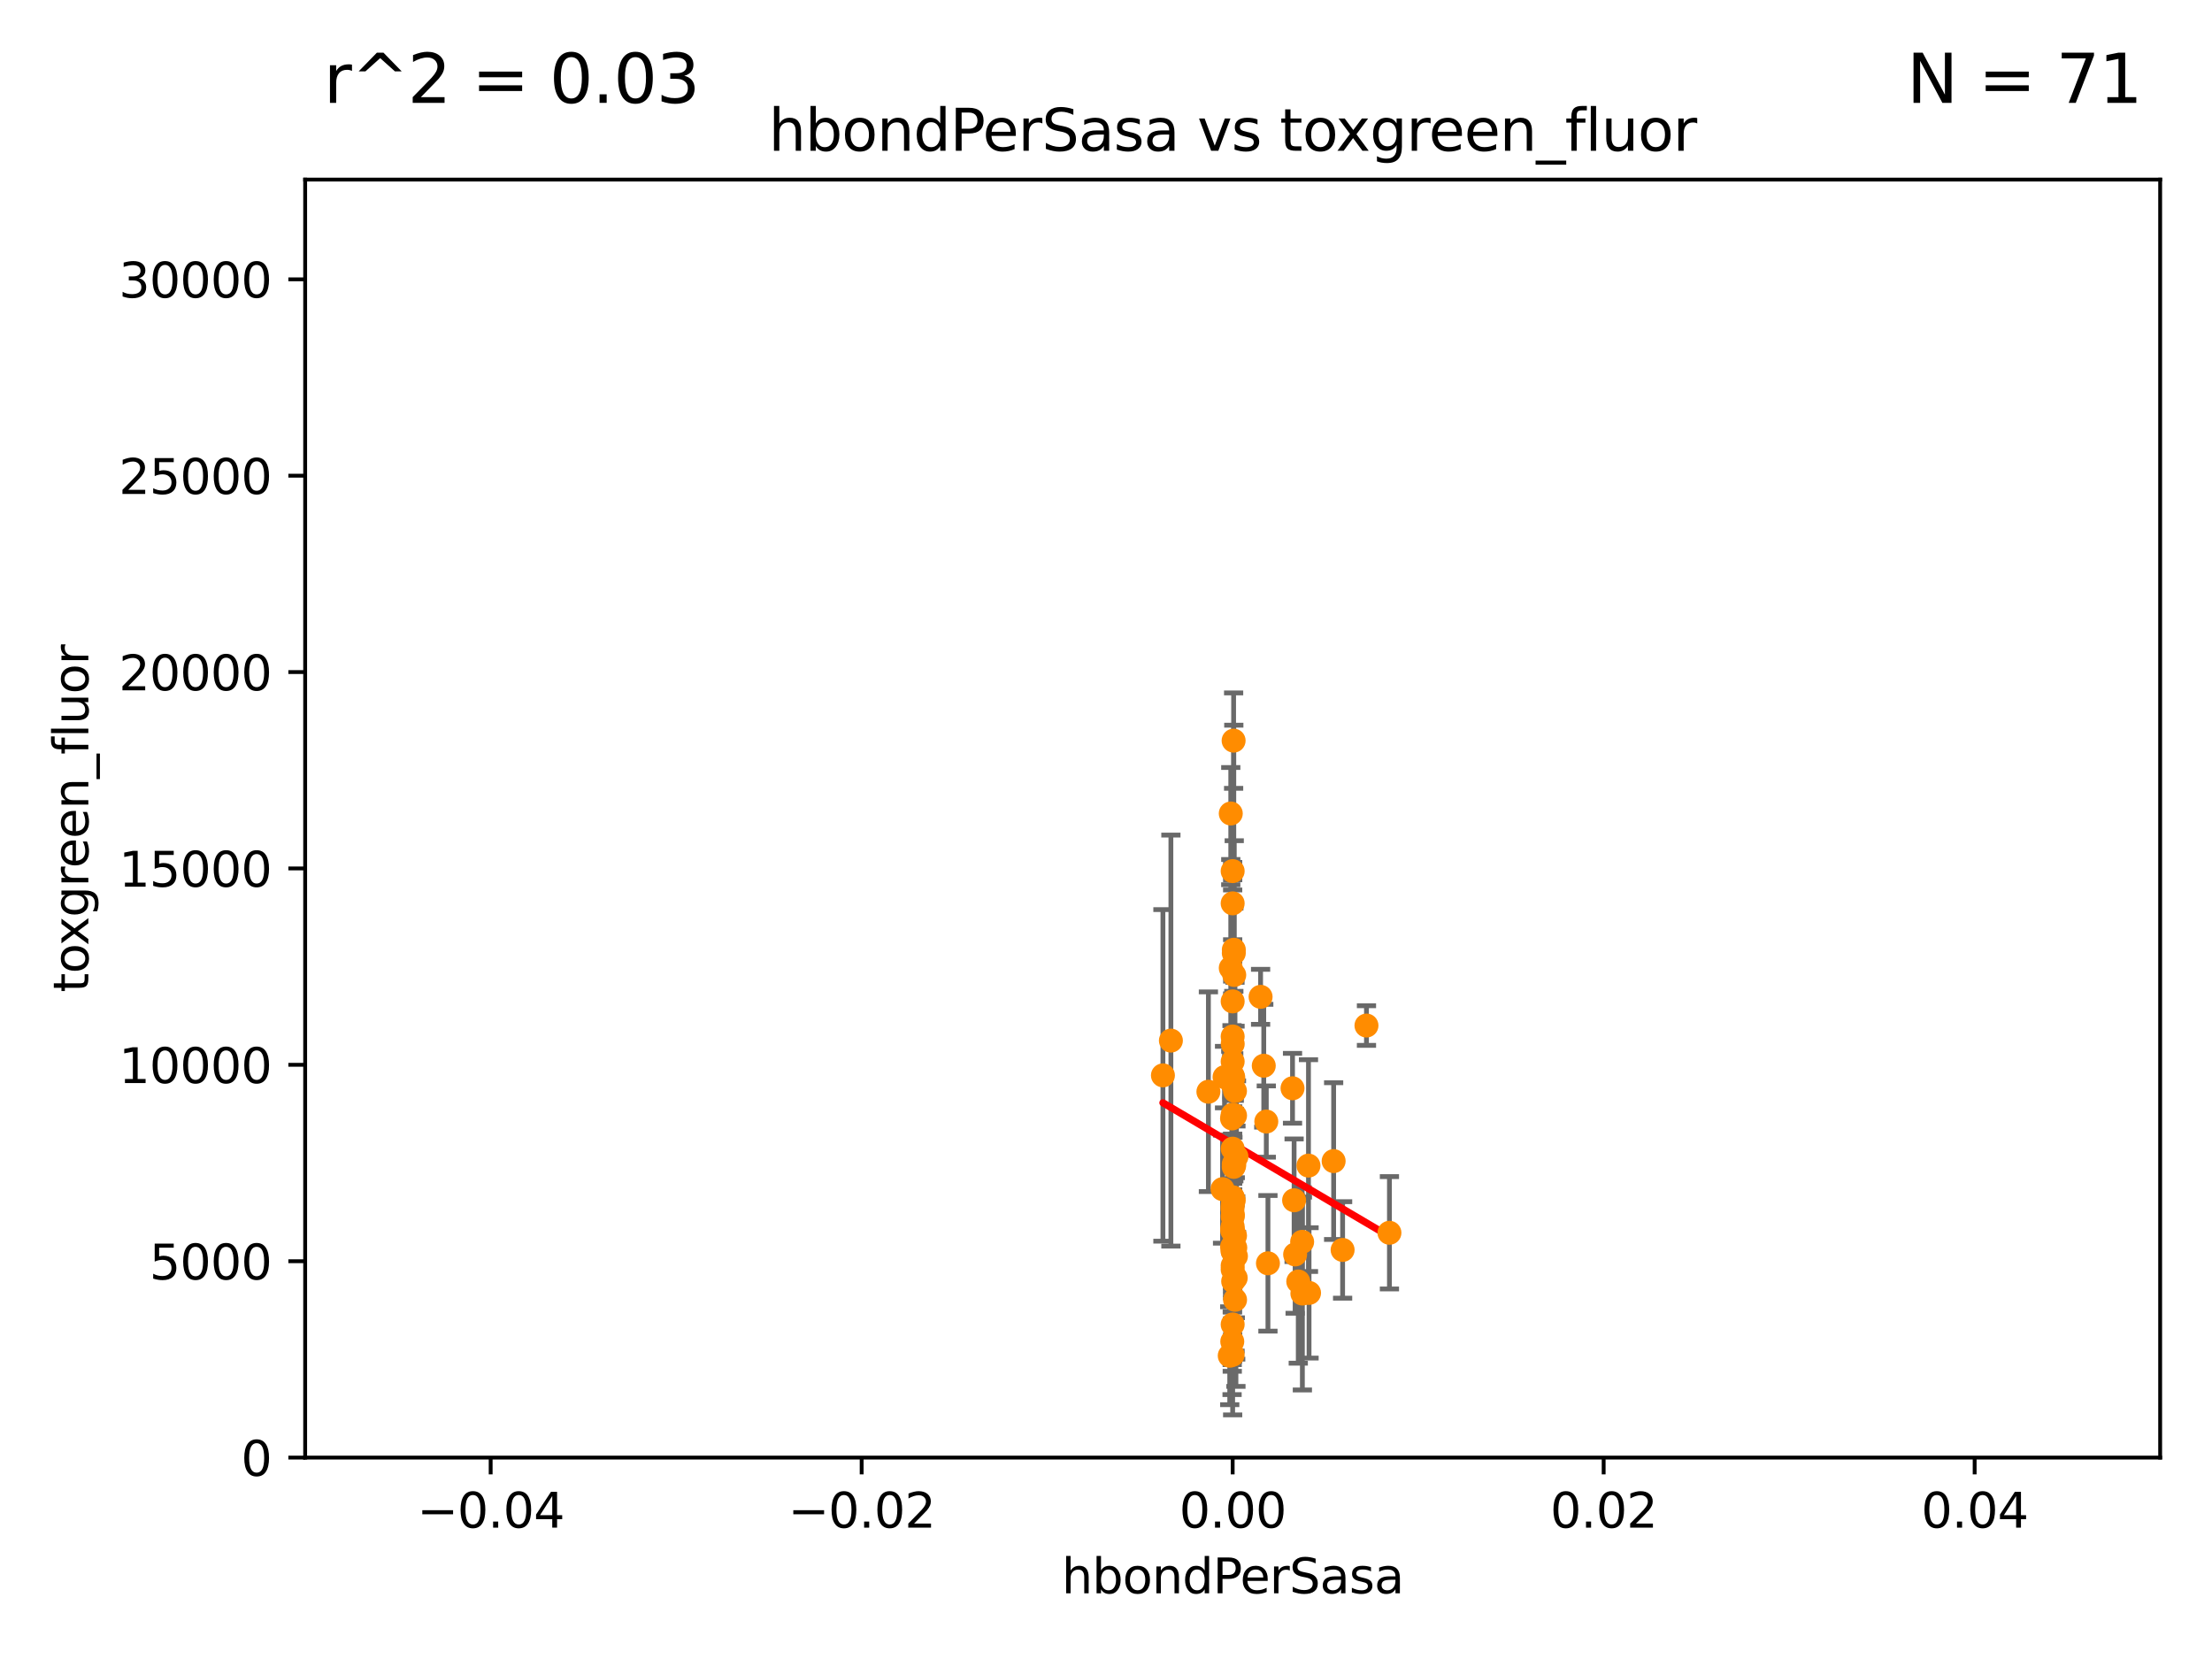 <?xml version="1.0" encoding="utf-8" standalone="no"?>
<!DOCTYPE svg PUBLIC "-//W3C//DTD SVG 1.1//EN"
  "http://www.w3.org/Graphics/SVG/1.1/DTD/svg11.dtd">
<svg xmlns:xlink="http://www.w3.org/1999/xlink" width="460.8pt" height="345.6pt" viewBox="0 0 460.8 345.6" xmlns="http://www.w3.org/2000/svg" version="1.1">
 <defs>
  <style type="text/css">*{stroke-linejoin: round; stroke-linecap: butt}</style>
 </defs>
 <g id="figure_1">
  <g id="patch_1">
   <path d="M 0 345.6 
L 460.8 345.6 
L 460.8 0 
L 0 0 
z
" style="fill: #ffffff"/>
  </g>
  <g id="axes_1">
   <g id="patch_2">
    <path d="M 63.571 303.64 
L 450 303.64 
L 450 37.411 
L 63.571 37.411 
z
" style="fill: #ffffff"/>
   </g>
   <g id="PathCollection_1">
    <defs>
     <path id="m95775dfd3a" d="M 0 1.118 
C 0.297 1.118 0.581 1 0.791 0.791 
C 1 0.581 1.118 0.297 1.118 0 
C 1.118 -0.297 1 -0.581 0.791 -0.791 
C 0.581 -1 0.297 -1.118 0 -1.118 
C -0.297 -1.118 -0.581 -1 -0.791 -0.791 
C -1 -0.581 -1.118 -0.297 -1.118 0 
C -1.118 0.297 -1 0.581 -0.791 0.791 
C -0.581 1 -0.297 1.118 0 1.118 
z
" style="stroke: #ff8c00"/>
    </defs>
    <g clip-path="url(#pacf787e145)">
     <use xlink:href="#m95775dfd3a" x="256.786" y="221.138" style="fill: #ff8c00; stroke: #ff8c00"/>
     <use xlink:href="#m95775dfd3a" x="256.786" y="188.186" style="fill: #ff8c00; stroke: #ff8c00"/>
     <use xlink:href="#m95775dfd3a" x="256.73" y="225.744" style="fill: #ff8c00; stroke: #ff8c00"/>
     <use xlink:href="#m95775dfd3a" x="256.786" y="249.453" style="fill: #ff8c00; stroke: #ff8c00"/>
     <use xlink:href="#m95775dfd3a" x="255.094" y="224.378" style="fill: #ff8c00; stroke: #ff8c00"/>
     <use xlink:href="#m95775dfd3a" x="256.985" y="154.285" style="fill: #ff8c00; stroke: #ff8c00"/>
     <use xlink:href="#m95775dfd3a" x="254.679" y="247.719" style="fill: #ff8c00; stroke: #ff8c00"/>
     <use xlink:href="#m95775dfd3a" x="256.786" y="282.224" style="fill: #ff8c00; stroke: #ff8c00"/>
     <use xlink:href="#m95775dfd3a" x="256.751" y="251.762" style="fill: #ff8c00; stroke: #ff8c00"/>
     <use xlink:href="#m95775dfd3a" x="251.733" y="227.428" style="fill: #ff8c00; stroke: #ff8c00"/>
     <use xlink:href="#m95775dfd3a" x="262.605" y="207.658" style="fill: #ff8c00; stroke: #ff8c00"/>
     <use xlink:href="#m95775dfd3a" x="257.268" y="227.279" style="fill: #ff8c00; stroke: #ff8c00"/>
     <use xlink:href="#m95775dfd3a" x="257.028" y="197.85" style="fill: #ff8c00; stroke: #ff8c00"/>
     <use xlink:href="#m95775dfd3a" x="257.285" y="270.774" style="fill: #ff8c00; stroke: #ff8c00"/>
     <use xlink:href="#m95775dfd3a" x="256.838" y="253.07" style="fill: #ff8c00; stroke: #ff8c00"/>
     <use xlink:href="#m95775dfd3a" x="256.786" y="255.496" style="fill: #ff8c00; stroke: #ff8c00"/>
     <use xlink:href="#m95775dfd3a" x="256.786" y="264.447" style="fill: #ff8c00; stroke: #ff8c00"/>
     <use xlink:href="#m95775dfd3a" x="257.274" y="257.429" style="fill: #ff8c00; stroke: #ff8c00"/>
     <use xlink:href="#m95775dfd3a" x="256.69" y="256.349" style="fill: #ff8c00; stroke: #ff8c00"/>
     <use xlink:href="#m95775dfd3a" x="242.259" y="224.02" style="fill: #ff8c00; stroke: #ff8c00"/>
     <use xlink:href="#m95775dfd3a" x="256.786" y="208.608" style="fill: #ff8c00; stroke: #ff8c00"/>
     <use xlink:href="#m95775dfd3a" x="257.01" y="242.503" style="fill: #ff8c00; stroke: #ff8c00"/>
     <use xlink:href="#m95775dfd3a" x="256.786" y="232.206" style="fill: #ff8c00; stroke: #ff8c00"/>
     <use xlink:href="#m95775dfd3a" x="257.579" y="240.932" style="fill: #ff8c00; stroke: #ff8c00"/>
     <use xlink:href="#m95775dfd3a" x="256.786" y="239.292" style="fill: #ff8c00; stroke: #ff8c00"/>
     <use xlink:href="#m95775dfd3a" x="269.799" y="261.324" style="fill: #ff8c00; stroke: #ff8c00"/>
     <use xlink:href="#m95775dfd3a" x="256.786" y="181.469" style="fill: #ff8c00; stroke: #ff8c00"/>
     <use xlink:href="#m95775dfd3a" x="256.391" y="201.654" style="fill: #ff8c00; stroke: #ff8c00"/>
     <use xlink:href="#m95775dfd3a" x="256.735" y="255.899" style="fill: #ff8c00; stroke: #ff8c00"/>
     <use xlink:href="#m95775dfd3a" x="263.265" y="222.009" style="fill: #ff8c00; stroke: #ff8c00"/>
     <use xlink:href="#m95775dfd3a" x="272.58" y="242.817" style="fill: #ff8c00; stroke: #ff8c00"/>
     <use xlink:href="#m95775dfd3a" x="270.453" y="266.957" style="fill: #ff8c00; stroke: #ff8c00"/>
     <use xlink:href="#m95775dfd3a" x="264.136" y="263.17" style="fill: #ff8c00; stroke: #ff8c00"/>
     <use xlink:href="#m95775dfd3a" x="256.392" y="169.467" style="fill: #ff8c00; stroke: #ff8c00"/>
     <use xlink:href="#m95775dfd3a" x="257" y="243.083" style="fill: #ff8c00; stroke: #ff8c00"/>
     <use xlink:href="#m95775dfd3a" x="269.586" y="250.039" style="fill: #ff8c00; stroke: #ff8c00"/>
     <use xlink:href="#m95775dfd3a" x="277.821" y="241.878" style="fill: #ff8c00; stroke: #ff8c00"/>
     <use xlink:href="#m95775dfd3a" x="257.023" y="198.54" style="fill: #ff8c00; stroke: #ff8c00"/>
     <use xlink:href="#m95775dfd3a" x="256.852" y="256.379" style="fill: #ff8c00; stroke: #ff8c00"/>
     <use xlink:href="#m95775dfd3a" x="271.26" y="258.699" style="fill: #ff8c00; stroke: #ff8c00"/>
     <use xlink:href="#m95775dfd3a" x="256.786" y="215.925" style="fill: #ff8c00; stroke: #ff8c00"/>
     <use xlink:href="#m95775dfd3a" x="256.786" y="260.633" style="fill: #ff8c00; stroke: #ff8c00"/>
     <use xlink:href="#m95775dfd3a" x="269.256" y="226.707" style="fill: #ff8c00; stroke: #ff8c00"/>
     <use xlink:href="#m95775dfd3a" x="284.66" y="213.64" style="fill: #ff8c00; stroke: #ff8c00"/>
     <use xlink:href="#m95775dfd3a" x="256.786" y="260.67" style="fill: #ff8c00; stroke: #ff8c00"/>
     <use xlink:href="#m95775dfd3a" x="256.178" y="282.418" style="fill: #ff8c00; stroke: #ff8c00"/>
     <use xlink:href="#m95775dfd3a" x="256.703" y="279.466" style="fill: #ff8c00; stroke: #ff8c00"/>
     <use xlink:href="#m95775dfd3a" x="256.786" y="224.068" style="fill: #ff8c00; stroke: #ff8c00"/>
     <use xlink:href="#m95775dfd3a" x="256.661" y="259.72" style="fill: #ff8c00; stroke: #ff8c00"/>
     <use xlink:href="#m95775dfd3a" x="256.797" y="217.475" style="fill: #ff8c00; stroke: #ff8c00"/>
     <use xlink:href="#m95775dfd3a" x="257.282" y="232.391" style="fill: #ff8c00; stroke: #ff8c00"/>
     <use xlink:href="#m95775dfd3a" x="289.444" y="256.811" style="fill: #ff8c00; stroke: #ff8c00"/>
     <use xlink:href="#m95775dfd3a" x="271.309" y="269.465" style="fill: #ff8c00; stroke: #ff8c00"/>
     <use xlink:href="#m95775dfd3a" x="257.12" y="242.674" style="fill: #ff8c00; stroke: #ff8c00"/>
     <use xlink:href="#m95775dfd3a" x="272.699" y="269.336" style="fill: #ff8c00; stroke: #ff8c00"/>
     <use xlink:href="#m95775dfd3a" x="256.786" y="251.088" style="fill: #ff8c00; stroke: #ff8c00"/>
     <use xlink:href="#m95775dfd3a" x="257.331" y="259.928" style="fill: #ff8c00; stroke: #ff8c00"/>
     <use xlink:href="#m95775dfd3a" x="256.894" y="266.92" style="fill: #ff8c00; stroke: #ff8c00"/>
     <use xlink:href="#m95775dfd3a" x="263.793" y="233.638" style="fill: #ff8c00; stroke: #ff8c00"/>
     <use xlink:href="#m95775dfd3a" x="256.651" y="232.994" style="fill: #ff8c00; stroke: #ff8c00"/>
     <use xlink:href="#m95775dfd3a" x="256.786" y="263.655" style="fill: #ff8c00; stroke: #ff8c00"/>
     <use xlink:href="#m95775dfd3a" x="257.421" y="266.214" style="fill: #ff8c00; stroke: #ff8c00"/>
     <use xlink:href="#m95775dfd3a" x="257.014" y="250.045" style="fill: #ff8c00; stroke: #ff8c00"/>
     <use xlink:href="#m95775dfd3a" x="279.691" y="260.382" style="fill: #ff8c00; stroke: #ff8c00"/>
     <use xlink:href="#m95775dfd3a" x="256.915" y="224.462" style="fill: #ff8c00; stroke: #ff8c00"/>
     <use xlink:href="#m95775dfd3a" x="256.786" y="253.475" style="fill: #ff8c00; stroke: #ff8c00"/>
     <use xlink:href="#m95775dfd3a" x="256.786" y="275.905" style="fill: #ff8c00; stroke: #ff8c00"/>
     <use xlink:href="#m95775dfd3a" x="243.919" y="216.774" style="fill: #ff8c00; stroke: #ff8c00"/>
     <use xlink:href="#m95775dfd3a" x="257.113" y="203.103" style="fill: #ff8c00; stroke: #ff8c00"/>
     <use xlink:href="#m95775dfd3a" x="257.468" y="261.688" style="fill: #ff8c00; stroke: #ff8c00"/>
     <use xlink:href="#m95775dfd3a" x="256.786" y="249.418" style="fill: #ff8c00; stroke: #ff8c00"/>
    </g>
   </g>
   <g id="matplotlib.axis_1">
    <g id="xtick_1">
     <g id="line2d_1">
      <defs>
       <path id="me2657eec97" d="M 0 0 
L 0 3.5 
" style="stroke: #000000; stroke-width: 0.8"/>
      </defs>
      <g>
       <use xlink:href="#me2657eec97" x="102.214" y="303.64" style="stroke: #000000; stroke-width: 0.8"/>
      </g>
     </g>
     <g id="text_1">
      <!-- −0.04 -->
      <g transform="translate(86.891 318.238)scale(0.1 -0.1)">
       <defs>
        <path id="DejaVuSans-2212" d="M 678 2272 
L 4684 2272 
L 4684 1741 
L 678 1741 
L 678 2272 
z
" transform="scale(0.016)"/>
        <path id="DejaVuSans-30" d="M 2034 4250 
Q 1547 4250 1301 3770 
Q 1056 3291 1056 2328 
Q 1056 1369 1301 889 
Q 1547 409 2034 409 
Q 2525 409 2770 889 
Q 3016 1369 3016 2328 
Q 3016 3291 2770 3770 
Q 2525 4250 2034 4250 
z
M 2034 4750 
Q 2819 4750 3233 4129 
Q 3647 3509 3647 2328 
Q 3647 1150 3233 529 
Q 2819 -91 2034 -91 
Q 1250 -91 836 529 
Q 422 1150 422 2328 
Q 422 3509 836 4129 
Q 1250 4750 2034 4750 
z
" transform="scale(0.016)"/>
        <path id="DejaVuSans-2e" d="M 684 794 
L 1344 794 
L 1344 0 
L 684 0 
L 684 794 
z
" transform="scale(0.016)"/>
        <path id="DejaVuSans-34" d="M 2419 4116 
L 825 1625 
L 2419 1625 
L 2419 4116 
z
M 2253 4666 
L 3047 4666 
L 3047 1625 
L 3713 1625 
L 3713 1100 
L 3047 1100 
L 3047 0 
L 2419 0 
L 2419 1100 
L 313 1100 
L 313 1709 
L 2253 4666 
z
" transform="scale(0.016)"/>
       </defs>
       <use xlink:href="#DejaVuSans-2212"/>
       <use xlink:href="#DejaVuSans-30" x="83.789"/>
       <use xlink:href="#DejaVuSans-2e" x="147.412"/>
       <use xlink:href="#DejaVuSans-30" x="179.199"/>
       <use xlink:href="#DejaVuSans-34" x="242.822"/>
      </g>
     </g>
    </g>
    <g id="xtick_2">
     <g id="line2d_2">
      <g>
       <use xlink:href="#me2657eec97" x="179.5" y="303.64" style="stroke: #000000; stroke-width: 0.8"/>
      </g>
     </g>
     <g id="text_2">
      <!-- −0.02 -->
      <g transform="translate(164.177 318.238)scale(0.1 -0.1)">
       <defs>
        <path id="DejaVuSans-32" d="M 1228 531 
L 3431 531 
L 3431 0 
L 469 0 
L 469 531 
Q 828 903 1448 1529 
Q 2069 2156 2228 2338 
Q 2531 2678 2651 2914 
Q 2772 3150 2772 3378 
Q 2772 3750 2511 3984 
Q 2250 4219 1831 4219 
Q 1534 4219 1204 4116 
Q 875 4013 500 3803 
L 500 4441 
Q 881 4594 1212 4672 
Q 1544 4750 1819 4750 
Q 2544 4750 2975 4387 
Q 3406 4025 3406 3419 
Q 3406 3131 3298 2873 
Q 3191 2616 2906 2266 
Q 2828 2175 2409 1742 
Q 1991 1309 1228 531 
z
" transform="scale(0.016)"/>
       </defs>
       <use xlink:href="#DejaVuSans-2212"/>
       <use xlink:href="#DejaVuSans-30" x="83.789"/>
       <use xlink:href="#DejaVuSans-2e" x="147.412"/>
       <use xlink:href="#DejaVuSans-30" x="179.199"/>
       <use xlink:href="#DejaVuSans-32" x="242.822"/>
      </g>
     </g>
    </g>
    <g id="xtick_3">
     <g id="line2d_3">
      <g>
       <use xlink:href="#me2657eec97" x="256.786" y="303.64" style="stroke: #000000; stroke-width: 0.8"/>
      </g>
     </g>
     <g id="text_3">
      <!-- 0.00 -->
      <g transform="translate(245.653 318.238)scale(0.1 -0.1)">
       <use xlink:href="#DejaVuSans-30"/>
       <use xlink:href="#DejaVuSans-2e" x="63.623"/>
       <use xlink:href="#DejaVuSans-30" x="95.41"/>
       <use xlink:href="#DejaVuSans-30" x="159.033"/>
      </g>
     </g>
    </g>
    <g id="xtick_4">
     <g id="line2d_4">
      <g>
       <use xlink:href="#me2657eec97" x="334.071" y="303.64" style="stroke: #000000; stroke-width: 0.8"/>
      </g>
     </g>
     <g id="text_4">
      <!-- 0.02 -->
      <g transform="translate(322.939 318.238)scale(0.1 -0.1)">
       <use xlink:href="#DejaVuSans-30"/>
       <use xlink:href="#DejaVuSans-2e" x="63.623"/>
       <use xlink:href="#DejaVuSans-30" x="95.41"/>
       <use xlink:href="#DejaVuSans-32" x="159.033"/>
      </g>
     </g>
    </g>
    <g id="xtick_5">
     <g id="line2d_5">
      <g>
       <use xlink:href="#me2657eec97" x="411.357" y="303.64" style="stroke: #000000; stroke-width: 0.8"/>
      </g>
     </g>
     <g id="text_5">
      <!-- 0.04 -->
      <g transform="translate(400.224 318.238)scale(0.1 -0.1)">
       <use xlink:href="#DejaVuSans-30"/>
       <use xlink:href="#DejaVuSans-2e" x="63.623"/>
       <use xlink:href="#DejaVuSans-30" x="95.41"/>
       <use xlink:href="#DejaVuSans-34" x="159.033"/>
      </g>
     </g>
    </g>
    <g id="text_6">
     <!-- hbondPerSasa -->
     <g transform="translate(221.168 331.917)scale(0.1 -0.1)">
      <defs>
       <path id="DejaVuSans-68" d="M 3513 2113 
L 3513 0 
L 2938 0 
L 2938 2094 
Q 2938 2591 2744 2837 
Q 2550 3084 2163 3084 
Q 1697 3084 1428 2787 
Q 1159 2491 1159 1978 
L 1159 0 
L 581 0 
L 581 4863 
L 1159 4863 
L 1159 2956 
Q 1366 3272 1645 3428 
Q 1925 3584 2291 3584 
Q 2894 3584 3203 3211 
Q 3513 2838 3513 2113 
z
" transform="scale(0.016)"/>
       <path id="DejaVuSans-62" d="M 3116 1747 
Q 3116 2381 2855 2742 
Q 2594 3103 2138 3103 
Q 1681 3103 1420 2742 
Q 1159 2381 1159 1747 
Q 1159 1113 1420 752 
Q 1681 391 2138 391 
Q 2594 391 2855 752 
Q 3116 1113 3116 1747 
z
M 1159 2969 
Q 1341 3281 1617 3432 
Q 1894 3584 2278 3584 
Q 2916 3584 3314 3078 
Q 3713 2572 3713 1747 
Q 3713 922 3314 415 
Q 2916 -91 2278 -91 
Q 1894 -91 1617 61 
Q 1341 213 1159 525 
L 1159 0 
L 581 0 
L 581 4863 
L 1159 4863 
L 1159 2969 
z
" transform="scale(0.016)"/>
       <path id="DejaVuSans-6f" d="M 1959 3097 
Q 1497 3097 1228 2736 
Q 959 2375 959 1747 
Q 959 1119 1226 758 
Q 1494 397 1959 397 
Q 2419 397 2687 759 
Q 2956 1122 2956 1747 
Q 2956 2369 2687 2733 
Q 2419 3097 1959 3097 
z
M 1959 3584 
Q 2709 3584 3137 3096 
Q 3566 2609 3566 1747 
Q 3566 888 3137 398 
Q 2709 -91 1959 -91 
Q 1206 -91 779 398 
Q 353 888 353 1747 
Q 353 2609 779 3096 
Q 1206 3584 1959 3584 
z
" transform="scale(0.016)"/>
       <path id="DejaVuSans-6e" d="M 3513 2113 
L 3513 0 
L 2938 0 
L 2938 2094 
Q 2938 2591 2744 2837 
Q 2550 3084 2163 3084 
Q 1697 3084 1428 2787 
Q 1159 2491 1159 1978 
L 1159 0 
L 581 0 
L 581 3500 
L 1159 3500 
L 1159 2956 
Q 1366 3272 1645 3428 
Q 1925 3584 2291 3584 
Q 2894 3584 3203 3211 
Q 3513 2838 3513 2113 
z
" transform="scale(0.016)"/>
       <path id="DejaVuSans-64" d="M 2906 2969 
L 2906 4863 
L 3481 4863 
L 3481 0 
L 2906 0 
L 2906 525 
Q 2725 213 2448 61 
Q 2172 -91 1784 -91 
Q 1150 -91 751 415 
Q 353 922 353 1747 
Q 353 2572 751 3078 
Q 1150 3584 1784 3584 
Q 2172 3584 2448 3432 
Q 2725 3281 2906 2969 
z
M 947 1747 
Q 947 1113 1208 752 
Q 1469 391 1925 391 
Q 2381 391 2643 752 
Q 2906 1113 2906 1747 
Q 2906 2381 2643 2742 
Q 2381 3103 1925 3103 
Q 1469 3103 1208 2742 
Q 947 2381 947 1747 
z
" transform="scale(0.016)"/>
       <path id="DejaVuSans-50" d="M 1259 4147 
L 1259 2394 
L 2053 2394 
Q 2494 2394 2734 2622 
Q 2975 2850 2975 3272 
Q 2975 3691 2734 3919 
Q 2494 4147 2053 4147 
L 1259 4147 
z
M 628 4666 
L 2053 4666 
Q 2838 4666 3239 4311 
Q 3641 3956 3641 3272 
Q 3641 2581 3239 2228 
Q 2838 1875 2053 1875 
L 1259 1875 
L 1259 0 
L 628 0 
L 628 4666 
z
" transform="scale(0.016)"/>
       <path id="DejaVuSans-65" d="M 3597 1894 
L 3597 1613 
L 953 1613 
Q 991 1019 1311 708 
Q 1631 397 2203 397 
Q 2534 397 2845 478 
Q 3156 559 3463 722 
L 3463 178 
Q 3153 47 2828 -22 
Q 2503 -91 2169 -91 
Q 1331 -91 842 396 
Q 353 884 353 1716 
Q 353 2575 817 3079 
Q 1281 3584 2069 3584 
Q 2775 3584 3186 3129 
Q 3597 2675 3597 1894 
z
M 3022 2063 
Q 3016 2534 2758 2815 
Q 2500 3097 2075 3097 
Q 1594 3097 1305 2825 
Q 1016 2553 972 2059 
L 3022 2063 
z
" transform="scale(0.016)"/>
       <path id="DejaVuSans-72" d="M 2631 2963 
Q 2534 3019 2420 3045 
Q 2306 3072 2169 3072 
Q 1681 3072 1420 2755 
Q 1159 2438 1159 1844 
L 1159 0 
L 581 0 
L 581 3500 
L 1159 3500 
L 1159 2956 
Q 1341 3275 1631 3429 
Q 1922 3584 2338 3584 
Q 2397 3584 2469 3576 
Q 2541 3569 2628 3553 
L 2631 2963 
z
" transform="scale(0.016)"/>
       <path id="DejaVuSans-53" d="M 3425 4513 
L 3425 3897 
Q 3066 4069 2747 4153 
Q 2428 4238 2131 4238 
Q 1616 4238 1336 4038 
Q 1056 3838 1056 3469 
Q 1056 3159 1242 3001 
Q 1428 2844 1947 2747 
L 2328 2669 
Q 3034 2534 3370 2195 
Q 3706 1856 3706 1288 
Q 3706 609 3251 259 
Q 2797 -91 1919 -91 
Q 1588 -91 1214 -16 
Q 841 59 441 206 
L 441 856 
Q 825 641 1194 531 
Q 1563 422 1919 422 
Q 2459 422 2753 634 
Q 3047 847 3047 1241 
Q 3047 1584 2836 1778 
Q 2625 1972 2144 2069 
L 1759 2144 
Q 1053 2284 737 2584 
Q 422 2884 422 3419 
Q 422 4038 858 4394 
Q 1294 4750 2059 4750 
Q 2388 4750 2728 4690 
Q 3069 4631 3425 4513 
z
" transform="scale(0.016)"/>
       <path id="DejaVuSans-61" d="M 2194 1759 
Q 1497 1759 1228 1600 
Q 959 1441 959 1056 
Q 959 750 1161 570 
Q 1363 391 1709 391 
Q 2188 391 2477 730 
Q 2766 1069 2766 1631 
L 2766 1759 
L 2194 1759 
z
M 3341 1997 
L 3341 0 
L 2766 0 
L 2766 531 
Q 2569 213 2275 61 
Q 1981 -91 1556 -91 
Q 1019 -91 701 211 
Q 384 513 384 1019 
Q 384 1609 779 1909 
Q 1175 2209 1959 2209 
L 2766 2209 
L 2766 2266 
Q 2766 2663 2505 2880 
Q 2244 3097 1772 3097 
Q 1472 3097 1187 3025 
Q 903 2953 641 2809 
L 641 3341 
Q 956 3463 1253 3523 
Q 1550 3584 1831 3584 
Q 2591 3584 2966 3190 
Q 3341 2797 3341 1997 
z
" transform="scale(0.016)"/>
       <path id="DejaVuSans-73" d="M 2834 3397 
L 2834 2853 
Q 2591 2978 2328 3040 
Q 2066 3103 1784 3103 
Q 1356 3103 1142 2972 
Q 928 2841 928 2578 
Q 928 2378 1081 2264 
Q 1234 2150 1697 2047 
L 1894 2003 
Q 2506 1872 2764 1633 
Q 3022 1394 3022 966 
Q 3022 478 2636 193 
Q 2250 -91 1575 -91 
Q 1294 -91 989 -36 
Q 684 19 347 128 
L 347 722 
Q 666 556 975 473 
Q 1284 391 1588 391 
Q 1994 391 2212 530 
Q 2431 669 2431 922 
Q 2431 1156 2273 1281 
Q 2116 1406 1581 1522 
L 1381 1569 
Q 847 1681 609 1914 
Q 372 2147 372 2553 
Q 372 3047 722 3315 
Q 1072 3584 1716 3584 
Q 2034 3584 2315 3537 
Q 2597 3491 2834 3397 
z
" transform="scale(0.016)"/>
      </defs>
      <use xlink:href="#DejaVuSans-68"/>
      <use xlink:href="#DejaVuSans-62" x="63.379"/>
      <use xlink:href="#DejaVuSans-6f" x="126.855"/>
      <use xlink:href="#DejaVuSans-6e" x="188.037"/>
      <use xlink:href="#DejaVuSans-64" x="251.416"/>
      <use xlink:href="#DejaVuSans-50" x="314.893"/>
      <use xlink:href="#DejaVuSans-65" x="371.57"/>
      <use xlink:href="#DejaVuSans-72" x="433.094"/>
      <use xlink:href="#DejaVuSans-53" x="474.207"/>
      <use xlink:href="#DejaVuSans-61" x="537.684"/>
      <use xlink:href="#DejaVuSans-73" x="598.963"/>
      <use xlink:href="#DejaVuSans-61" x="651.062"/>
     </g>
    </g>
   </g>
   <g id="matplotlib.axis_2">
    <g id="ytick_1">
     <g id="line2d_6">
      <defs>
       <path id="m069e50b2de" d="M 0 0 
L -3.5 0 
" style="stroke: #000000; stroke-width: 0.8"/>
      </defs>
      <g>
       <use xlink:href="#m069e50b2de" x="63.571" y="303.64" style="stroke: #000000; stroke-width: 0.8"/>
      </g>
     </g>
     <g id="text_7">
      <!-- 0 -->
      <g transform="translate(50.209 307.439)scale(0.1 -0.1)">
       <use xlink:href="#DejaVuSans-30"/>
      </g>
     </g>
    </g>
    <g id="ytick_2">
     <g id="line2d_7">
      <g>
       <use xlink:href="#m069e50b2de" x="63.571" y="262.731" style="stroke: #000000; stroke-width: 0.8"/>
      </g>
     </g>
     <g id="text_8">
      <!-- 5000 -->
      <g transform="translate(31.121 266.53)scale(0.1 -0.1)">
       <defs>
        <path id="DejaVuSans-35" d="M 691 4666 
L 3169 4666 
L 3169 4134 
L 1269 4134 
L 1269 2991 
Q 1406 3038 1543 3061 
Q 1681 3084 1819 3084 
Q 2600 3084 3056 2656 
Q 3513 2228 3513 1497 
Q 3513 744 3044 326 
Q 2575 -91 1722 -91 
Q 1428 -91 1123 -41 
Q 819 9 494 109 
L 494 744 
Q 775 591 1075 516 
Q 1375 441 1709 441 
Q 2250 441 2565 725 
Q 2881 1009 2881 1497 
Q 2881 1984 2565 2268 
Q 2250 2553 1709 2553 
Q 1456 2553 1204 2497 
Q 953 2441 691 2322 
L 691 4666 
z
" transform="scale(0.016)"/>
       </defs>
       <use xlink:href="#DejaVuSans-35"/>
       <use xlink:href="#DejaVuSans-30" x="63.623"/>
       <use xlink:href="#DejaVuSans-30" x="127.246"/>
       <use xlink:href="#DejaVuSans-30" x="190.869"/>
      </g>
     </g>
    </g>
    <g id="ytick_3">
     <g id="line2d_8">
      <g>
       <use xlink:href="#m069e50b2de" x="63.571" y="221.822" style="stroke: #000000; stroke-width: 0.8"/>
      </g>
     </g>
     <g id="text_9">
      <!-- 10000 -->
      <g transform="translate(24.759 225.621)scale(0.1 -0.1)">
       <defs>
        <path id="DejaVuSans-31" d="M 794 531 
L 1825 531 
L 1825 4091 
L 703 3866 
L 703 4441 
L 1819 4666 
L 2450 4666 
L 2450 531 
L 3481 531 
L 3481 0 
L 794 0 
L 794 531 
z
" transform="scale(0.016)"/>
       </defs>
       <use xlink:href="#DejaVuSans-31"/>
       <use xlink:href="#DejaVuSans-30" x="63.623"/>
       <use xlink:href="#DejaVuSans-30" x="127.246"/>
       <use xlink:href="#DejaVuSans-30" x="190.869"/>
       <use xlink:href="#DejaVuSans-30" x="254.492"/>
      </g>
     </g>
    </g>
    <g id="ytick_4">
     <g id="line2d_9">
      <g>
       <use xlink:href="#m069e50b2de" x="63.571" y="180.913" style="stroke: #000000; stroke-width: 0.8"/>
      </g>
     </g>
     <g id="text_10">
      <!-- 15000 -->
      <g transform="translate(24.759 184.712)scale(0.1 -0.1)">
       <use xlink:href="#DejaVuSans-31"/>
       <use xlink:href="#DejaVuSans-35" x="63.623"/>
       <use xlink:href="#DejaVuSans-30" x="127.246"/>
       <use xlink:href="#DejaVuSans-30" x="190.869"/>
       <use xlink:href="#DejaVuSans-30" x="254.492"/>
      </g>
     </g>
    </g>
    <g id="ytick_5">
     <g id="line2d_10">
      <g>
       <use xlink:href="#m069e50b2de" x="63.571" y="140.004" style="stroke: #000000; stroke-width: 0.8"/>
      </g>
     </g>
     <g id="text_11">
      <!-- 20000 -->
      <g transform="translate(24.759 143.803)scale(0.1 -0.1)">
       <use xlink:href="#DejaVuSans-32"/>
       <use xlink:href="#DejaVuSans-30" x="63.623"/>
       <use xlink:href="#DejaVuSans-30" x="127.246"/>
       <use xlink:href="#DejaVuSans-30" x="190.869"/>
       <use xlink:href="#DejaVuSans-30" x="254.492"/>
      </g>
     </g>
    </g>
    <g id="ytick_6">
     <g id="line2d_11">
      <g>
       <use xlink:href="#m069e50b2de" x="63.571" y="99.095" style="stroke: #000000; stroke-width: 0.8"/>
      </g>
     </g>
     <g id="text_12">
      <!-- 25000 -->
      <g transform="translate(24.759 102.894)scale(0.1 -0.1)">
       <use xlink:href="#DejaVuSans-32"/>
       <use xlink:href="#DejaVuSans-35" x="63.623"/>
       <use xlink:href="#DejaVuSans-30" x="127.246"/>
       <use xlink:href="#DejaVuSans-30" x="190.869"/>
       <use xlink:href="#DejaVuSans-30" x="254.492"/>
      </g>
     </g>
    </g>
    <g id="ytick_7">
     <g id="line2d_12">
      <g>
       <use xlink:href="#m069e50b2de" x="63.571" y="58.186" style="stroke: #000000; stroke-width: 0.8"/>
      </g>
     </g>
     <g id="text_13">
      <!-- 30000 -->
      <g transform="translate(24.759 61.985)scale(0.1 -0.1)">
       <defs>
        <path id="DejaVuSans-33" d="M 2597 2516 
Q 3050 2419 3304 2112 
Q 3559 1806 3559 1356 
Q 3559 666 3084 287 
Q 2609 -91 1734 -91 
Q 1441 -91 1130 -33 
Q 819 25 488 141 
L 488 750 
Q 750 597 1062 519 
Q 1375 441 1716 441 
Q 2309 441 2620 675 
Q 2931 909 2931 1356 
Q 2931 1769 2642 2001 
Q 2353 2234 1838 2234 
L 1294 2234 
L 1294 2753 
L 1863 2753 
Q 2328 2753 2575 2939 
Q 2822 3125 2822 3475 
Q 2822 3834 2567 4026 
Q 2313 4219 1838 4219 
Q 1578 4219 1281 4162 
Q 984 4106 628 3988 
L 628 4550 
Q 988 4650 1302 4700 
Q 1616 4750 1894 4750 
Q 2613 4750 3031 4423 
Q 3450 4097 3450 3541 
Q 3450 3153 3228 2886 
Q 3006 2619 2597 2516 
z
" transform="scale(0.016)"/>
       </defs>
       <use xlink:href="#DejaVuSans-33"/>
       <use xlink:href="#DejaVuSans-30" x="63.623"/>
       <use xlink:href="#DejaVuSans-30" x="127.246"/>
       <use xlink:href="#DejaVuSans-30" x="190.869"/>
       <use xlink:href="#DejaVuSans-30" x="254.492"/>
      </g>
     </g>
    </g>
    <g id="text_14">
     <!-- toxgreen_fluor -->
     <g transform="translate(18.401 206.72)rotate(-90)scale(0.1 -0.1)">
      <defs>
       <path id="DejaVuSans-74" d="M 1172 4494 
L 1172 3500 
L 2356 3500 
L 2356 3053 
L 1172 3053 
L 1172 1153 
Q 1172 725 1289 603 
Q 1406 481 1766 481 
L 2356 481 
L 2356 0 
L 1766 0 
Q 1100 0 847 248 
Q 594 497 594 1153 
L 594 3053 
L 172 3053 
L 172 3500 
L 594 3500 
L 594 4494 
L 1172 4494 
z
" transform="scale(0.016)"/>
       <path id="DejaVuSans-78" d="M 3513 3500 
L 2247 1797 
L 3578 0 
L 2900 0 
L 1881 1375 
L 863 0 
L 184 0 
L 1544 1831 
L 300 3500 
L 978 3500 
L 1906 2253 
L 2834 3500 
L 3513 3500 
z
" transform="scale(0.016)"/>
       <path id="DejaVuSans-67" d="M 2906 1791 
Q 2906 2416 2648 2759 
Q 2391 3103 1925 3103 
Q 1463 3103 1205 2759 
Q 947 2416 947 1791 
Q 947 1169 1205 825 
Q 1463 481 1925 481 
Q 2391 481 2648 825 
Q 2906 1169 2906 1791 
z
M 3481 434 
Q 3481 -459 3084 -895 
Q 2688 -1331 1869 -1331 
Q 1566 -1331 1297 -1286 
Q 1028 -1241 775 -1147 
L 775 -588 
Q 1028 -725 1275 -790 
Q 1522 -856 1778 -856 
Q 2344 -856 2625 -561 
Q 2906 -266 2906 331 
L 2906 616 
Q 2728 306 2450 153 
Q 2172 0 1784 0 
Q 1141 0 747 490 
Q 353 981 353 1791 
Q 353 2603 747 3093 
Q 1141 3584 1784 3584 
Q 2172 3584 2450 3431 
Q 2728 3278 2906 2969 
L 2906 3500 
L 3481 3500 
L 3481 434 
z
" transform="scale(0.016)"/>
       <path id="DejaVuSans-5f" d="M 3263 -1063 
L 3263 -1509 
L -63 -1509 
L -63 -1063 
L 3263 -1063 
z
" transform="scale(0.016)"/>
       <path id="DejaVuSans-66" d="M 2375 4863 
L 2375 4384 
L 1825 4384 
Q 1516 4384 1395 4259 
Q 1275 4134 1275 3809 
L 1275 3500 
L 2222 3500 
L 2222 3053 
L 1275 3053 
L 1275 0 
L 697 0 
L 697 3053 
L 147 3053 
L 147 3500 
L 697 3500 
L 697 3744 
Q 697 4328 969 4595 
Q 1241 4863 1831 4863 
L 2375 4863 
z
" transform="scale(0.016)"/>
       <path id="DejaVuSans-6c" d="M 603 4863 
L 1178 4863 
L 1178 0 
L 603 0 
L 603 4863 
z
" transform="scale(0.016)"/>
       <path id="DejaVuSans-75" d="M 544 1381 
L 544 3500 
L 1119 3500 
L 1119 1403 
Q 1119 906 1312 657 
Q 1506 409 1894 409 
Q 2359 409 2629 706 
Q 2900 1003 2900 1516 
L 2900 3500 
L 3475 3500 
L 3475 0 
L 2900 0 
L 2900 538 
Q 2691 219 2414 64 
Q 2138 -91 1772 -91 
Q 1169 -91 856 284 
Q 544 659 544 1381 
z
M 1991 3584 
L 1991 3584 
z
" transform="scale(0.016)"/>
      </defs>
      <use xlink:href="#DejaVuSans-74"/>
      <use xlink:href="#DejaVuSans-6f" x="39.209"/>
      <use xlink:href="#DejaVuSans-78" x="97.266"/>
      <use xlink:href="#DejaVuSans-67" x="156.445"/>
      <use xlink:href="#DejaVuSans-72" x="219.922"/>
      <use xlink:href="#DejaVuSans-65" x="258.785"/>
      <use xlink:href="#DejaVuSans-65" x="320.309"/>
      <use xlink:href="#DejaVuSans-6e" x="381.832"/>
      <use xlink:href="#DejaVuSans-5f" x="445.211"/>
      <use xlink:href="#DejaVuSans-66" x="495.211"/>
      <use xlink:href="#DejaVuSans-6c" x="530.416"/>
      <use xlink:href="#DejaVuSans-75" x="558.199"/>
      <use xlink:href="#DejaVuSans-6f" x="621.578"/>
      <use xlink:href="#DejaVuSans-72" x="682.76"/>
     </g>
    </g>
   </g>
   <g id="LineCollection_1">
    <path d="M 256.786 246.523 
L 256.786 195.753 
" clip-path="url(#pacf787e145)" style="fill: none; stroke: #696969"/>
    <path d="M 256.786 207.04 
L 256.786 169.332 
" clip-path="url(#pacf787e145)" style="fill: none; stroke: #696969"/>
    <path d="M 256.73 243.505 
L 256.73 207.984 
" clip-path="url(#pacf787e145)" style="fill: none; stroke: #696969"/>
    <path d="M 256.786 258.55 
L 256.786 240.356 
" clip-path="url(#pacf787e145)" style="fill: none; stroke: #696969"/>
    <path d="M 255.094 230.788 
L 255.094 217.969 
" clip-path="url(#pacf787e145)" style="fill: none; stroke: #696969"/>
    <path d="M 256.985 164.223 
L 256.985 144.346 
" clip-path="url(#pacf787e145)" style="fill: none; stroke: #696969"/>
    <path d="M 254.679 258.975 
L 254.679 236.462 
" clip-path="url(#pacf787e145)" style="fill: none; stroke: #696969"/>
    <path d="M 256.786 294.744 
L 256.786 269.703 
" clip-path="url(#pacf787e145)" style="fill: none; stroke: #696969"/>
    <path d="M 256.751 266.639 
L 256.751 236.884 
" clip-path="url(#pacf787e145)" style="fill: none; stroke: #696969"/>
    <path d="M 251.733 248.223 
L 251.733 206.633 
" clip-path="url(#pacf787e145)" style="fill: none; stroke: #696969"/>
    <path d="M 262.605 213.39 
L 262.605 201.927 
" clip-path="url(#pacf787e145)" style="fill: none; stroke: #696969"/>
    <path d="M 257.268 249.924 
L 257.268 204.634 
" clip-path="url(#pacf787e145)" style="fill: none; stroke: #696969"/>
    <path d="M 257.028 206.505 
L 257.028 189.194 
" clip-path="url(#pacf787e145)" style="fill: none; stroke: #696969"/>
    <path d="M 257.285 281.453 
L 257.285 260.096 
" clip-path="url(#pacf787e145)" style="fill: none; stroke: #696969"/>
    <path d="M 256.838 269.22 
L 256.838 236.919 
" clip-path="url(#pacf787e145)" style="fill: none; stroke: #696969"/>
    <path d="M 256.786 274.733 
L 256.786 236.259 
" clip-path="url(#pacf787e145)" style="fill: none; stroke: #696969"/>
    <path d="M 256.786 283.319 
L 256.786 245.575 
" clip-path="url(#pacf787e145)" style="fill: none; stroke: #696969"/>
    <path d="M 257.274 271.318 
L 257.274 243.54 
" clip-path="url(#pacf787e145)" style="fill: none; stroke: #696969"/>
    <path d="M 256.69 284.277 
L 256.69 228.421 
" clip-path="url(#pacf787e145)" style="fill: none; stroke: #696969"/>
    <path d="M 242.259 258.556 
L 242.259 189.484 
" clip-path="url(#pacf787e145)" style="fill: none; stroke: #696969"/>
    <path d="M 256.786 231.823 
L 256.786 185.392 
" clip-path="url(#pacf787e145)" style="fill: none; stroke: #696969"/>
    <path d="M 257.01 265.507 
L 257.01 219.5 
" clip-path="url(#pacf787e145)" style="fill: none; stroke: #696969"/>
    <path d="M 256.786 243.937 
L 256.786 220.474 
" clip-path="url(#pacf787e145)" style="fill: none; stroke: #696969"/>
    <path d="M 257.579 256.709 
L 257.579 225.156 
" clip-path="url(#pacf787e145)" style="fill: none; stroke: #696969"/>
    <path d="M 256.786 252.558 
L 256.786 226.025 
" clip-path="url(#pacf787e145)" style="fill: none; stroke: #696969"/>
    <path d="M 269.799 273.574 
L 269.799 249.073 
" clip-path="url(#pacf787e145)" style="fill: none; stroke: #696969"/>
    <path d="M 256.786 183.276 
L 256.786 179.662 
" clip-path="url(#pacf787e145)" style="fill: none; stroke: #696969"/>
    <path d="M 256.391 219.003 
L 256.391 184.305 
" clip-path="url(#pacf787e145)" style="fill: none; stroke: #696969"/>
    <path d="M 256.735 273.311 
L 256.735 238.486 
" clip-path="url(#pacf787e145)" style="fill: none; stroke: #696969"/>
    <path d="M 263.265 234.801 
L 263.265 209.216 
" clip-path="url(#pacf787e145)" style="fill: none; stroke: #696969"/>
    <path d="M 272.58 264.872 
L 272.58 220.762 
" clip-path="url(#pacf787e145)" style="fill: none; stroke: #696969"/>
    <path d="M 270.453 283.975 
L 270.453 249.939 
" clip-path="url(#pacf787e145)" style="fill: none; stroke: #696969"/>
    <path d="M 264.136 277.296 
L 264.136 249.044 
" clip-path="url(#pacf787e145)" style="fill: none; stroke: #696969"/>
    <path d="M 256.392 179.05 
L 256.392 159.885 
" clip-path="url(#pacf787e145)" style="fill: none; stroke: #696969"/>
    <path d="M 257 257.532 
L 257 228.634 
" clip-path="url(#pacf787e145)" style="fill: none; stroke: #696969"/>
    <path d="M 269.586 262.813 
L 269.586 237.266 
" clip-path="url(#pacf787e145)" style="fill: none; stroke: #696969"/>
    <path d="M 277.821 258.203 
L 277.821 225.553 
" clip-path="url(#pacf787e145)" style="fill: none; stroke: #696969"/>
    <path d="M 257.023 246.011 
L 257.023 151.069 
" clip-path="url(#pacf787e145)" style="fill: none; stroke: #696969"/>
    <path d="M 256.852 264.223 
L 256.852 248.535 
" clip-path="url(#pacf787e145)" style="fill: none; stroke: #696969"/>
    <path d="M 271.26 269.977 
L 271.26 247.421 
" clip-path="url(#pacf787e145)" style="fill: none; stroke: #696969"/>
    <path d="M 256.786 233.57 
L 256.786 198.28 
" clip-path="url(#pacf787e145)" style="fill: none; stroke: #696969"/>
    <path d="M 256.786 280.757 
L 256.786 240.51 
" clip-path="url(#pacf787e145)" style="fill: none; stroke: #696969"/>
    <path d="M 269.256 233.982 
L 269.256 219.432 
" clip-path="url(#pacf787e145)" style="fill: none; stroke: #696969"/>
    <path d="M 284.66 217.767 
L 284.66 209.513 
" clip-path="url(#pacf787e145)" style="fill: none; stroke: #696969"/>
    <path d="M 256.786 268.828 
L 256.786 252.512 
" clip-path="url(#pacf787e145)" style="fill: none; stroke: #696969"/>
    <path d="M 256.178 292.617 
L 256.178 272.22 
" clip-path="url(#pacf787e145)" style="fill: none; stroke: #696969"/>
    <path d="M 256.703 285.664 
L 256.703 273.267 
" clip-path="url(#pacf787e145)" style="fill: none; stroke: #696969"/>
    <path d="M 256.786 247.849 
L 256.786 200.286 
" clip-path="url(#pacf787e145)" style="fill: none; stroke: #696969"/>
    <path d="M 256.661 290.523 
L 256.661 228.918 
" clip-path="url(#pacf787e145)" style="fill: none; stroke: #696969"/>
    <path d="M 256.797 230.559 
L 256.797 204.392 
" clip-path="url(#pacf787e145)" style="fill: none; stroke: #696969"/>
    <path d="M 257.282 251.016 
L 257.282 213.766 
" clip-path="url(#pacf787e145)" style="fill: none; stroke: #696969"/>
    <path d="M 289.444 268.511 
L 289.444 245.11 
" clip-path="url(#pacf787e145)" style="fill: none; stroke: #696969"/>
    <path d="M 271.309 289.556 
L 271.309 249.374 
" clip-path="url(#pacf787e145)" style="fill: none; stroke: #696969"/>
    <path d="M 257.12 256.107 
L 257.12 229.241 
" clip-path="url(#pacf787e145)" style="fill: none; stroke: #696969"/>
    <path d="M 272.699 282.917 
L 272.699 255.755 
" clip-path="url(#pacf787e145)" style="fill: none; stroke: #696969"/>
    <path d="M 256.786 265.442 
L 256.786 236.733 
" clip-path="url(#pacf787e145)" style="fill: none; stroke: #696969"/>
    <path d="M 257.331 274.52 
L 257.331 245.335 
" clip-path="url(#pacf787e145)" style="fill: none; stroke: #696969"/>
    <path d="M 256.894 282.975 
L 256.894 250.865 
" clip-path="url(#pacf787e145)" style="fill: none; stroke: #696969"/>
    <path d="M 263.793 241.063 
L 263.793 226.213 
" clip-path="url(#pacf787e145)" style="fill: none; stroke: #696969"/>
    <path d="M 256.651 252.336 
L 256.651 213.651 
" clip-path="url(#pacf787e145)" style="fill: none; stroke: #696969"/>
    <path d="M 256.786 278.029 
L 256.786 249.281 
" clip-path="url(#pacf787e145)" style="fill: none; stroke: #696969"/>
    <path d="M 257.421 283.131 
L 257.421 249.297 
" clip-path="url(#pacf787e145)" style="fill: none; stroke: #696969"/>
    <path d="M 257.014 258.288 
L 257.014 241.802 
" clip-path="url(#pacf787e145)" style="fill: none; stroke: #696969"/>
    <path d="M 279.691 270.435 
L 279.691 250.33 
" clip-path="url(#pacf787e145)" style="fill: none; stroke: #696969"/>
    <path d="M 256.915 249.881 
L 256.915 199.043 
" clip-path="url(#pacf787e145)" style="fill: none; stroke: #696969"/>
    <path d="M 256.786 270.37 
L 256.786 236.579 
" clip-path="url(#pacf787e145)" style="fill: none; stroke: #696969"/>
    <path d="M 256.786 283.533 
L 256.786 268.277 
" clip-path="url(#pacf787e145)" style="fill: none; stroke: #696969"/>
    <path d="M 243.919 259.586 
L 243.919 173.961 
" clip-path="url(#pacf787e145)" style="fill: none; stroke: #696969"/>
    <path d="M 257.113 231.067 
L 257.113 175.138 
" clip-path="url(#pacf787e145)" style="fill: none; stroke: #696969"/>
    <path d="M 257.468 288.808 
L 257.468 234.568 
" clip-path="url(#pacf787e145)" style="fill: none; stroke: #696969"/>
    <path d="M 256.786 262.534 
L 256.786 236.301 
" clip-path="url(#pacf787e145)" style="fill: none; stroke: #696969"/>
   </g>
   <g id="line2d_13">
    <defs>
     <path id="m609979b6be" d="M 2 0 
L -2 -0 
" style="stroke: #696969"/>
    </defs>
    <g clip-path="url(#pacf787e145)">
     <use xlink:href="#m609979b6be" x="256.786" y="246.523" style="fill: #696969; stroke: #696969"/>
     <use xlink:href="#m609979b6be" x="256.786" y="207.04" style="fill: #696969; stroke: #696969"/>
     <use xlink:href="#m609979b6be" x="256.73" y="243.505" style="fill: #696969; stroke: #696969"/>
     <use xlink:href="#m609979b6be" x="256.786" y="258.55" style="fill: #696969; stroke: #696969"/>
     <use xlink:href="#m609979b6be" x="255.094" y="230.788" style="fill: #696969; stroke: #696969"/>
     <use xlink:href="#m609979b6be" x="256.985" y="164.223" style="fill: #696969; stroke: #696969"/>
     <use xlink:href="#m609979b6be" x="254.679" y="258.975" style="fill: #696969; stroke: #696969"/>
     <use xlink:href="#m609979b6be" x="256.786" y="294.744" style="fill: #696969; stroke: #696969"/>
     <use xlink:href="#m609979b6be" x="256.751" y="266.639" style="fill: #696969; stroke: #696969"/>
     <use xlink:href="#m609979b6be" x="251.733" y="248.223" style="fill: #696969; stroke: #696969"/>
     <use xlink:href="#m609979b6be" x="262.605" y="213.39" style="fill: #696969; stroke: #696969"/>
     <use xlink:href="#m609979b6be" x="257.268" y="249.924" style="fill: #696969; stroke: #696969"/>
     <use xlink:href="#m609979b6be" x="257.028" y="206.505" style="fill: #696969; stroke: #696969"/>
     <use xlink:href="#m609979b6be" x="257.285" y="281.453" style="fill: #696969; stroke: #696969"/>
     <use xlink:href="#m609979b6be" x="256.838" y="269.22" style="fill: #696969; stroke: #696969"/>
     <use xlink:href="#m609979b6be" x="256.786" y="274.733" style="fill: #696969; stroke: #696969"/>
     <use xlink:href="#m609979b6be" x="256.786" y="283.319" style="fill: #696969; stroke: #696969"/>
     <use xlink:href="#m609979b6be" x="257.274" y="271.318" style="fill: #696969; stroke: #696969"/>
     <use xlink:href="#m609979b6be" x="256.69" y="284.277" style="fill: #696969; stroke: #696969"/>
     <use xlink:href="#m609979b6be" x="242.259" y="258.556" style="fill: #696969; stroke: #696969"/>
     <use xlink:href="#m609979b6be" x="256.786" y="231.823" style="fill: #696969; stroke: #696969"/>
     <use xlink:href="#m609979b6be" x="257.01" y="265.507" style="fill: #696969; stroke: #696969"/>
     <use xlink:href="#m609979b6be" x="256.786" y="243.937" style="fill: #696969; stroke: #696969"/>
     <use xlink:href="#m609979b6be" x="257.579" y="256.709" style="fill: #696969; stroke: #696969"/>
     <use xlink:href="#m609979b6be" x="256.786" y="252.558" style="fill: #696969; stroke: #696969"/>
     <use xlink:href="#m609979b6be" x="269.799" y="273.574" style="fill: #696969; stroke: #696969"/>
     <use xlink:href="#m609979b6be" x="256.786" y="183.276" style="fill: #696969; stroke: #696969"/>
     <use xlink:href="#m609979b6be" x="256.391" y="219.003" style="fill: #696969; stroke: #696969"/>
     <use xlink:href="#m609979b6be" x="256.735" y="273.311" style="fill: #696969; stroke: #696969"/>
     <use xlink:href="#m609979b6be" x="263.265" y="234.801" style="fill: #696969; stroke: #696969"/>
     <use xlink:href="#m609979b6be" x="272.58" y="264.872" style="fill: #696969; stroke: #696969"/>
     <use xlink:href="#m609979b6be" x="270.453" y="283.975" style="fill: #696969; stroke: #696969"/>
     <use xlink:href="#m609979b6be" x="264.136" y="277.296" style="fill: #696969; stroke: #696969"/>
     <use xlink:href="#m609979b6be" x="256.392" y="179.05" style="fill: #696969; stroke: #696969"/>
     <use xlink:href="#m609979b6be" x="257" y="257.532" style="fill: #696969; stroke: #696969"/>
     <use xlink:href="#m609979b6be" x="269.586" y="262.813" style="fill: #696969; stroke: #696969"/>
     <use xlink:href="#m609979b6be" x="277.821" y="258.203" style="fill: #696969; stroke: #696969"/>
     <use xlink:href="#m609979b6be" x="257.023" y="246.011" style="fill: #696969; stroke: #696969"/>
     <use xlink:href="#m609979b6be" x="256.852" y="264.223" style="fill: #696969; stroke: #696969"/>
     <use xlink:href="#m609979b6be" x="271.26" y="269.977" style="fill: #696969; stroke: #696969"/>
     <use xlink:href="#m609979b6be" x="256.786" y="233.57" style="fill: #696969; stroke: #696969"/>
     <use xlink:href="#m609979b6be" x="256.786" y="280.757" style="fill: #696969; stroke: #696969"/>
     <use xlink:href="#m609979b6be" x="269.256" y="233.982" style="fill: #696969; stroke: #696969"/>
     <use xlink:href="#m609979b6be" x="284.66" y="217.767" style="fill: #696969; stroke: #696969"/>
     <use xlink:href="#m609979b6be" x="256.786" y="268.828" style="fill: #696969; stroke: #696969"/>
     <use xlink:href="#m609979b6be" x="256.178" y="292.617" style="fill: #696969; stroke: #696969"/>
     <use xlink:href="#m609979b6be" x="256.703" y="285.664" style="fill: #696969; stroke: #696969"/>
     <use xlink:href="#m609979b6be" x="256.786" y="247.849" style="fill: #696969; stroke: #696969"/>
     <use xlink:href="#m609979b6be" x="256.661" y="290.523" style="fill: #696969; stroke: #696969"/>
     <use xlink:href="#m609979b6be" x="256.797" y="230.559" style="fill: #696969; stroke: #696969"/>
     <use xlink:href="#m609979b6be" x="257.282" y="251.016" style="fill: #696969; stroke: #696969"/>
     <use xlink:href="#m609979b6be" x="289.444" y="268.511" style="fill: #696969; stroke: #696969"/>
     <use xlink:href="#m609979b6be" x="271.309" y="289.556" style="fill: #696969; stroke: #696969"/>
     <use xlink:href="#m609979b6be" x="257.12" y="256.107" style="fill: #696969; stroke: #696969"/>
     <use xlink:href="#m609979b6be" x="272.699" y="282.917" style="fill: #696969; stroke: #696969"/>
     <use xlink:href="#m609979b6be" x="256.786" y="265.442" style="fill: #696969; stroke: #696969"/>
     <use xlink:href="#m609979b6be" x="257.331" y="274.52" style="fill: #696969; stroke: #696969"/>
     <use xlink:href="#m609979b6be" x="256.894" y="282.975" style="fill: #696969; stroke: #696969"/>
     <use xlink:href="#m609979b6be" x="263.793" y="241.063" style="fill: #696969; stroke: #696969"/>
     <use xlink:href="#m609979b6be" x="256.651" y="252.336" style="fill: #696969; stroke: #696969"/>
     <use xlink:href="#m609979b6be" x="256.786" y="278.029" style="fill: #696969; stroke: #696969"/>
     <use xlink:href="#m609979b6be" x="257.421" y="283.131" style="fill: #696969; stroke: #696969"/>
     <use xlink:href="#m609979b6be" x="257.014" y="258.288" style="fill: #696969; stroke: #696969"/>
     <use xlink:href="#m609979b6be" x="279.691" y="270.435" style="fill: #696969; stroke: #696969"/>
     <use xlink:href="#m609979b6be" x="256.915" y="249.881" style="fill: #696969; stroke: #696969"/>
     <use xlink:href="#m609979b6be" x="256.786" y="270.37" style="fill: #696969; stroke: #696969"/>
     <use xlink:href="#m609979b6be" x="256.786" y="283.533" style="fill: #696969; stroke: #696969"/>
     <use xlink:href="#m609979b6be" x="243.919" y="259.586" style="fill: #696969; stroke: #696969"/>
     <use xlink:href="#m609979b6be" x="257.113" y="231.067" style="fill: #696969; stroke: #696969"/>
     <use xlink:href="#m609979b6be" x="257.468" y="288.808" style="fill: #696969; stroke: #696969"/>
     <use xlink:href="#m609979b6be" x="256.786" y="262.534" style="fill: #696969; stroke: #696969"/>
    </g>
   </g>
   <g id="line2d_14">
    <g clip-path="url(#pacf787e145)">
     <use xlink:href="#m609979b6be" x="256.786" y="195.753" style="fill: #696969; stroke: #696969"/>
     <use xlink:href="#m609979b6be" x="256.786" y="169.332" style="fill: #696969; stroke: #696969"/>
     <use xlink:href="#m609979b6be" x="256.73" y="207.984" style="fill: #696969; stroke: #696969"/>
     <use xlink:href="#m609979b6be" x="256.786" y="240.356" style="fill: #696969; stroke: #696969"/>
     <use xlink:href="#m609979b6be" x="255.094" y="217.969" style="fill: #696969; stroke: #696969"/>
     <use xlink:href="#m609979b6be" x="256.985" y="144.346" style="fill: #696969; stroke: #696969"/>
     <use xlink:href="#m609979b6be" x="254.679" y="236.462" style="fill: #696969; stroke: #696969"/>
     <use xlink:href="#m609979b6be" x="256.786" y="269.703" style="fill: #696969; stroke: #696969"/>
     <use xlink:href="#m609979b6be" x="256.751" y="236.884" style="fill: #696969; stroke: #696969"/>
     <use xlink:href="#m609979b6be" x="251.733" y="206.633" style="fill: #696969; stroke: #696969"/>
     <use xlink:href="#m609979b6be" x="262.605" y="201.927" style="fill: #696969; stroke: #696969"/>
     <use xlink:href="#m609979b6be" x="257.268" y="204.634" style="fill: #696969; stroke: #696969"/>
     <use xlink:href="#m609979b6be" x="257.028" y="189.194" style="fill: #696969; stroke: #696969"/>
     <use xlink:href="#m609979b6be" x="257.285" y="260.096" style="fill: #696969; stroke: #696969"/>
     <use xlink:href="#m609979b6be" x="256.838" y="236.919" style="fill: #696969; stroke: #696969"/>
     <use xlink:href="#m609979b6be" x="256.786" y="236.259" style="fill: #696969; stroke: #696969"/>
     <use xlink:href="#m609979b6be" x="256.786" y="245.575" style="fill: #696969; stroke: #696969"/>
     <use xlink:href="#m609979b6be" x="257.274" y="243.54" style="fill: #696969; stroke: #696969"/>
     <use xlink:href="#m609979b6be" x="256.69" y="228.421" style="fill: #696969; stroke: #696969"/>
     <use xlink:href="#m609979b6be" x="242.259" y="189.484" style="fill: #696969; stroke: #696969"/>
     <use xlink:href="#m609979b6be" x="256.786" y="185.392" style="fill: #696969; stroke: #696969"/>
     <use xlink:href="#m609979b6be" x="257.01" y="219.5" style="fill: #696969; stroke: #696969"/>
     <use xlink:href="#m609979b6be" x="256.786" y="220.474" style="fill: #696969; stroke: #696969"/>
     <use xlink:href="#m609979b6be" x="257.579" y="225.156" style="fill: #696969; stroke: #696969"/>
     <use xlink:href="#m609979b6be" x="256.786" y="226.025" style="fill: #696969; stroke: #696969"/>
     <use xlink:href="#m609979b6be" x="269.799" y="249.073" style="fill: #696969; stroke: #696969"/>
     <use xlink:href="#m609979b6be" x="256.786" y="179.662" style="fill: #696969; stroke: #696969"/>
     <use xlink:href="#m609979b6be" x="256.391" y="184.305" style="fill: #696969; stroke: #696969"/>
     <use xlink:href="#m609979b6be" x="256.735" y="238.486" style="fill: #696969; stroke: #696969"/>
     <use xlink:href="#m609979b6be" x="263.265" y="209.216" style="fill: #696969; stroke: #696969"/>
     <use xlink:href="#m609979b6be" x="272.58" y="220.762" style="fill: #696969; stroke: #696969"/>
     <use xlink:href="#m609979b6be" x="270.453" y="249.939" style="fill: #696969; stroke: #696969"/>
     <use xlink:href="#m609979b6be" x="264.136" y="249.044" style="fill: #696969; stroke: #696969"/>
     <use xlink:href="#m609979b6be" x="256.392" y="159.885" style="fill: #696969; stroke: #696969"/>
     <use xlink:href="#m609979b6be" x="257" y="228.634" style="fill: #696969; stroke: #696969"/>
     <use xlink:href="#m609979b6be" x="269.586" y="237.266" style="fill: #696969; stroke: #696969"/>
     <use xlink:href="#m609979b6be" x="277.821" y="225.553" style="fill: #696969; stroke: #696969"/>
     <use xlink:href="#m609979b6be" x="257.023" y="151.069" style="fill: #696969; stroke: #696969"/>
     <use xlink:href="#m609979b6be" x="256.852" y="248.535" style="fill: #696969; stroke: #696969"/>
     <use xlink:href="#m609979b6be" x="271.26" y="247.421" style="fill: #696969; stroke: #696969"/>
     <use xlink:href="#m609979b6be" x="256.786" y="198.28" style="fill: #696969; stroke: #696969"/>
     <use xlink:href="#m609979b6be" x="256.786" y="240.51" style="fill: #696969; stroke: #696969"/>
     <use xlink:href="#m609979b6be" x="269.256" y="219.432" style="fill: #696969; stroke: #696969"/>
     <use xlink:href="#m609979b6be" x="284.66" y="209.513" style="fill: #696969; stroke: #696969"/>
     <use xlink:href="#m609979b6be" x="256.786" y="252.512" style="fill: #696969; stroke: #696969"/>
     <use xlink:href="#m609979b6be" x="256.178" y="272.22" style="fill: #696969; stroke: #696969"/>
     <use xlink:href="#m609979b6be" x="256.703" y="273.267" style="fill: #696969; stroke: #696969"/>
     <use xlink:href="#m609979b6be" x="256.786" y="200.286" style="fill: #696969; stroke: #696969"/>
     <use xlink:href="#m609979b6be" x="256.661" y="228.918" style="fill: #696969; stroke: #696969"/>
     <use xlink:href="#m609979b6be" x="256.797" y="204.392" style="fill: #696969; stroke: #696969"/>
     <use xlink:href="#m609979b6be" x="257.282" y="213.766" style="fill: #696969; stroke: #696969"/>
     <use xlink:href="#m609979b6be" x="289.444" y="245.11" style="fill: #696969; stroke: #696969"/>
     <use xlink:href="#m609979b6be" x="271.309" y="249.374" style="fill: #696969; stroke: #696969"/>
     <use xlink:href="#m609979b6be" x="257.12" y="229.241" style="fill: #696969; stroke: #696969"/>
     <use xlink:href="#m609979b6be" x="272.699" y="255.755" style="fill: #696969; stroke: #696969"/>
     <use xlink:href="#m609979b6be" x="256.786" y="236.733" style="fill: #696969; stroke: #696969"/>
     <use xlink:href="#m609979b6be" x="257.331" y="245.335" style="fill: #696969; stroke: #696969"/>
     <use xlink:href="#m609979b6be" x="256.894" y="250.865" style="fill: #696969; stroke: #696969"/>
     <use xlink:href="#m609979b6be" x="263.793" y="226.213" style="fill: #696969; stroke: #696969"/>
     <use xlink:href="#m609979b6be" x="256.651" y="213.651" style="fill: #696969; stroke: #696969"/>
     <use xlink:href="#m609979b6be" x="256.786" y="249.281" style="fill: #696969; stroke: #696969"/>
     <use xlink:href="#m609979b6be" x="257.421" y="249.297" style="fill: #696969; stroke: #696969"/>
     <use xlink:href="#m609979b6be" x="257.014" y="241.802" style="fill: #696969; stroke: #696969"/>
     <use xlink:href="#m609979b6be" x="279.691" y="250.33" style="fill: #696969; stroke: #696969"/>
     <use xlink:href="#m609979b6be" x="256.915" y="199.043" style="fill: #696969; stroke: #696969"/>
     <use xlink:href="#m609979b6be" x="256.786" y="236.579" style="fill: #696969; stroke: #696969"/>
     <use xlink:href="#m609979b6be" x="256.786" y="268.277" style="fill: #696969; stroke: #696969"/>
     <use xlink:href="#m609979b6be" x="243.919" y="173.961" style="fill: #696969; stroke: #696969"/>
     <use xlink:href="#m609979b6be" x="257.113" y="175.138" style="fill: #696969; stroke: #696969"/>
     <use xlink:href="#m609979b6be" x="257.468" y="234.568" style="fill: #696969; stroke: #696969"/>
     <use xlink:href="#m609979b6be" x="256.786" y="236.301" style="fill: #696969; stroke: #696969"/>
    </g>
   </g>
   <g id="line2d_15">
    <path d="M 256.786 238.3 
L 256.786 238.3 
L 256.73 238.267 
L 256.786 238.3 
L 255.094 237.302 
L 256.985 238.418 
L 254.679 237.057 
L 256.786 238.3 
L 256.751 238.279 
L 251.733 235.318 
L 262.605 241.733 
L 257.268 238.585 
L 257.028 238.443 
L 257.285 238.594 
L 256.838 238.33 
L 256.786 238.3 
L 256.786 238.3 
L 257.274 238.588 
L 256.69 238.243 
L 242.259 229.729 
L 256.786 238.3 
L 257.01 238.432 
L 256.786 238.3 
L 257.579 238.768 
L 256.786 238.3 
L 269.799 245.978 
L 256.786 238.3 
L 256.391 238.067 
L 256.735 238.27 
L 263.265 242.122 
L 272.58 247.619 
L 270.453 246.364 
L 264.136 242.637 
L 256.392 238.068 
L 257 238.426 
L 269.586 245.852 
L 277.821 250.711 
L 257.023 238.44 
L 256.852 238.339 
L 271.26 246.84 
L 256.786 238.3 
L 256.786 238.3 
L 269.256 245.658 
L 284.66 254.747 
L 256.786 238.3 
L 256.178 237.941 
L 256.703 238.251 
L 256.786 238.3 
L 256.661 238.226 
L 256.797 238.306 
L 257.282 238.592 
L 289.444 257.569 
L 271.309 246.869 
L 257.12 238.497 
L 272.699 247.689 
L 256.786 238.3 
L 257.331 238.622 
L 256.894 238.364 
L 263.793 242.434 
L 256.651 238.22 
L 256.786 238.3 
L 257.421 238.675 
L 257.014 238.434 
L 279.691 251.814 
L 256.915 238.376 
L 256.786 238.3 
L 256.786 238.3 
L 243.919 230.708 
L 257.113 238.493 
L 257.468 238.703 
L 256.786 238.3 
" clip-path="url(#pacf787e145)" style="fill: none; stroke: #ff0000; stroke-width: 1.5; stroke-linecap: square"/>
   </g>
   <g id="line2d_16">
    <defs>
     <path id="md247a4b7b9" d="M 0 2 
C 0.53 2 1.039 1.789 1.414 1.414 
C 1.789 1.039 2 0.53 2 0 
C 2 -0.53 1.789 -1.039 1.414 -1.414 
C 1.039 -1.789 0.53 -2 0 -2 
C -0.53 -2 -1.039 -1.789 -1.414 -1.414 
C -1.789 -1.039 -2 -0.53 -2 0 
C -2 0.53 -1.789 1.039 -1.414 1.414 
C -1.039 1.789 -0.53 2 0 2 
z
" style="stroke: #ff8c00"/>
    </defs>
    <g clip-path="url(#pacf787e145)">
     <use xlink:href="#md247a4b7b9" x="256.786" y="221.138" style="fill: #ff8c00; stroke: #ff8c00"/>
     <use xlink:href="#md247a4b7b9" x="256.786" y="188.186" style="fill: #ff8c00; stroke: #ff8c00"/>
     <use xlink:href="#md247a4b7b9" x="256.73" y="225.744" style="fill: #ff8c00; stroke: #ff8c00"/>
     <use xlink:href="#md247a4b7b9" x="256.786" y="249.453" style="fill: #ff8c00; stroke: #ff8c00"/>
     <use xlink:href="#md247a4b7b9" x="255.094" y="224.378" style="fill: #ff8c00; stroke: #ff8c00"/>
     <use xlink:href="#md247a4b7b9" x="256.985" y="154.285" style="fill: #ff8c00; stroke: #ff8c00"/>
     <use xlink:href="#md247a4b7b9" x="254.679" y="247.719" style="fill: #ff8c00; stroke: #ff8c00"/>
     <use xlink:href="#md247a4b7b9" x="256.786" y="282.224" style="fill: #ff8c00; stroke: #ff8c00"/>
     <use xlink:href="#md247a4b7b9" x="256.751" y="251.762" style="fill: #ff8c00; stroke: #ff8c00"/>
     <use xlink:href="#md247a4b7b9" x="251.733" y="227.428" style="fill: #ff8c00; stroke: #ff8c00"/>
     <use xlink:href="#md247a4b7b9" x="262.605" y="207.658" style="fill: #ff8c00; stroke: #ff8c00"/>
     <use xlink:href="#md247a4b7b9" x="257.268" y="227.279" style="fill: #ff8c00; stroke: #ff8c00"/>
     <use xlink:href="#md247a4b7b9" x="257.028" y="197.85" style="fill: #ff8c00; stroke: #ff8c00"/>
     <use xlink:href="#md247a4b7b9" x="257.285" y="270.774" style="fill: #ff8c00; stroke: #ff8c00"/>
     <use xlink:href="#md247a4b7b9" x="256.838" y="253.07" style="fill: #ff8c00; stroke: #ff8c00"/>
     <use xlink:href="#md247a4b7b9" x="256.786" y="255.496" style="fill: #ff8c00; stroke: #ff8c00"/>
     <use xlink:href="#md247a4b7b9" x="256.786" y="264.447" style="fill: #ff8c00; stroke: #ff8c00"/>
     <use xlink:href="#md247a4b7b9" x="257.274" y="257.429" style="fill: #ff8c00; stroke: #ff8c00"/>
     <use xlink:href="#md247a4b7b9" x="256.69" y="256.349" style="fill: #ff8c00; stroke: #ff8c00"/>
     <use xlink:href="#md247a4b7b9" x="242.259" y="224.02" style="fill: #ff8c00; stroke: #ff8c00"/>
     <use xlink:href="#md247a4b7b9" x="256.786" y="208.608" style="fill: #ff8c00; stroke: #ff8c00"/>
     <use xlink:href="#md247a4b7b9" x="257.01" y="242.503" style="fill: #ff8c00; stroke: #ff8c00"/>
     <use xlink:href="#md247a4b7b9" x="256.786" y="232.206" style="fill: #ff8c00; stroke: #ff8c00"/>
     <use xlink:href="#md247a4b7b9" x="257.579" y="240.932" style="fill: #ff8c00; stroke: #ff8c00"/>
     <use xlink:href="#md247a4b7b9" x="256.786" y="239.292" style="fill: #ff8c00; stroke: #ff8c00"/>
     <use xlink:href="#md247a4b7b9" x="269.799" y="261.324" style="fill: #ff8c00; stroke: #ff8c00"/>
     <use xlink:href="#md247a4b7b9" x="256.786" y="181.469" style="fill: #ff8c00; stroke: #ff8c00"/>
     <use xlink:href="#md247a4b7b9" x="256.391" y="201.654" style="fill: #ff8c00; stroke: #ff8c00"/>
     <use xlink:href="#md247a4b7b9" x="256.735" y="255.899" style="fill: #ff8c00; stroke: #ff8c00"/>
     <use xlink:href="#md247a4b7b9" x="263.265" y="222.009" style="fill: #ff8c00; stroke: #ff8c00"/>
     <use xlink:href="#md247a4b7b9" x="272.58" y="242.817" style="fill: #ff8c00; stroke: #ff8c00"/>
     <use xlink:href="#md247a4b7b9" x="270.453" y="266.957" style="fill: #ff8c00; stroke: #ff8c00"/>
     <use xlink:href="#md247a4b7b9" x="264.136" y="263.17" style="fill: #ff8c00; stroke: #ff8c00"/>
     <use xlink:href="#md247a4b7b9" x="256.392" y="169.467" style="fill: #ff8c00; stroke: #ff8c00"/>
     <use xlink:href="#md247a4b7b9" x="257" y="243.083" style="fill: #ff8c00; stroke: #ff8c00"/>
     <use xlink:href="#md247a4b7b9" x="269.586" y="250.039" style="fill: #ff8c00; stroke: #ff8c00"/>
     <use xlink:href="#md247a4b7b9" x="277.821" y="241.878" style="fill: #ff8c00; stroke: #ff8c00"/>
     <use xlink:href="#md247a4b7b9" x="257.023" y="198.54" style="fill: #ff8c00; stroke: #ff8c00"/>
     <use xlink:href="#md247a4b7b9" x="256.852" y="256.379" style="fill: #ff8c00; stroke: #ff8c00"/>
     <use xlink:href="#md247a4b7b9" x="271.26" y="258.699" style="fill: #ff8c00; stroke: #ff8c00"/>
     <use xlink:href="#md247a4b7b9" x="256.786" y="215.925" style="fill: #ff8c00; stroke: #ff8c00"/>
     <use xlink:href="#md247a4b7b9" x="256.786" y="260.633" style="fill: #ff8c00; stroke: #ff8c00"/>
     <use xlink:href="#md247a4b7b9" x="269.256" y="226.707" style="fill: #ff8c00; stroke: #ff8c00"/>
     <use xlink:href="#md247a4b7b9" x="284.66" y="213.64" style="fill: #ff8c00; stroke: #ff8c00"/>
     <use xlink:href="#md247a4b7b9" x="256.786" y="260.67" style="fill: #ff8c00; stroke: #ff8c00"/>
     <use xlink:href="#md247a4b7b9" x="256.178" y="282.418" style="fill: #ff8c00; stroke: #ff8c00"/>
     <use xlink:href="#md247a4b7b9" x="256.703" y="279.466" style="fill: #ff8c00; stroke: #ff8c00"/>
     <use xlink:href="#md247a4b7b9" x="256.786" y="224.068" style="fill: #ff8c00; stroke: #ff8c00"/>
     <use xlink:href="#md247a4b7b9" x="256.661" y="259.72" style="fill: #ff8c00; stroke: #ff8c00"/>
     <use xlink:href="#md247a4b7b9" x="256.797" y="217.475" style="fill: #ff8c00; stroke: #ff8c00"/>
     <use xlink:href="#md247a4b7b9" x="257.282" y="232.391" style="fill: #ff8c00; stroke: #ff8c00"/>
     <use xlink:href="#md247a4b7b9" x="289.444" y="256.811" style="fill: #ff8c00; stroke: #ff8c00"/>
     <use xlink:href="#md247a4b7b9" x="271.309" y="269.465" style="fill: #ff8c00; stroke: #ff8c00"/>
     <use xlink:href="#md247a4b7b9" x="257.12" y="242.674" style="fill: #ff8c00; stroke: #ff8c00"/>
     <use xlink:href="#md247a4b7b9" x="272.699" y="269.336" style="fill: #ff8c00; stroke: #ff8c00"/>
     <use xlink:href="#md247a4b7b9" x="256.786" y="251.088" style="fill: #ff8c00; stroke: #ff8c00"/>
     <use xlink:href="#md247a4b7b9" x="257.331" y="259.928" style="fill: #ff8c00; stroke: #ff8c00"/>
     <use xlink:href="#md247a4b7b9" x="256.894" y="266.92" style="fill: #ff8c00; stroke: #ff8c00"/>
     <use xlink:href="#md247a4b7b9" x="263.793" y="233.638" style="fill: #ff8c00; stroke: #ff8c00"/>
     <use xlink:href="#md247a4b7b9" x="256.651" y="232.994" style="fill: #ff8c00; stroke: #ff8c00"/>
     <use xlink:href="#md247a4b7b9" x="256.786" y="263.655" style="fill: #ff8c00; stroke: #ff8c00"/>
     <use xlink:href="#md247a4b7b9" x="257.421" y="266.214" style="fill: #ff8c00; stroke: #ff8c00"/>
     <use xlink:href="#md247a4b7b9" x="257.014" y="250.045" style="fill: #ff8c00; stroke: #ff8c00"/>
     <use xlink:href="#md247a4b7b9" x="279.691" y="260.382" style="fill: #ff8c00; stroke: #ff8c00"/>
     <use xlink:href="#md247a4b7b9" x="256.915" y="224.462" style="fill: #ff8c00; stroke: #ff8c00"/>
     <use xlink:href="#md247a4b7b9" x="256.786" y="253.475" style="fill: #ff8c00; stroke: #ff8c00"/>
     <use xlink:href="#md247a4b7b9" x="256.786" y="275.905" style="fill: #ff8c00; stroke: #ff8c00"/>
     <use xlink:href="#md247a4b7b9" x="243.919" y="216.774" style="fill: #ff8c00; stroke: #ff8c00"/>
     <use xlink:href="#md247a4b7b9" x="257.113" y="203.103" style="fill: #ff8c00; stroke: #ff8c00"/>
     <use xlink:href="#md247a4b7b9" x="257.468" y="261.688" style="fill: #ff8c00; stroke: #ff8c00"/>
     <use xlink:href="#md247a4b7b9" x="256.786" y="249.418" style="fill: #ff8c00; stroke: #ff8c00"/>
    </g>
   </g>
   <g id="patch_3">
    <path d="M 63.571 303.64 
L 63.571 37.411 
" style="fill: none; stroke: #000000; stroke-width: 0.8; stroke-linejoin: miter; stroke-linecap: square"/>
   </g>
   <g id="patch_4">
    <path d="M 450 303.64 
L 450 37.411 
" style="fill: none; stroke: #000000; stroke-width: 0.8; stroke-linejoin: miter; stroke-linecap: square"/>
   </g>
   <g id="patch_5">
    <path d="M 63.571 303.64 
L 450 303.64 
" style="fill: none; stroke: #000000; stroke-width: 0.8; stroke-linejoin: miter; stroke-linecap: square"/>
   </g>
   <g id="patch_6">
    <path d="M 63.571 37.411 
L 450 37.411 
" style="fill: none; stroke: #000000; stroke-width: 0.8; stroke-linejoin: miter; stroke-linecap: square"/>
   </g>
   <g id="text_15">
    <!-- N = 71 -->
    <g transform="translate(397.217 21.426)scale(0.14 -0.14)">
     <defs>
      <path id="DejaVuSans-4e" d="M 628 4666 
L 1478 4666 
L 3547 763 
L 3547 4666 
L 4159 4666 
L 4159 0 
L 3309 0 
L 1241 3903 
L 1241 0 
L 628 0 
L 628 4666 
z
" transform="scale(0.016)"/>
      <path id="DejaVuSans-20" transform="scale(0.016)"/>
      <path id="DejaVuSans-3d" d="M 678 2906 
L 4684 2906 
L 4684 2381 
L 678 2381 
L 678 2906 
z
M 678 1631 
L 4684 1631 
L 4684 1100 
L 678 1100 
L 678 1631 
z
" transform="scale(0.016)"/>
      <path id="DejaVuSans-37" d="M 525 4666 
L 3525 4666 
L 3525 4397 
L 1831 0 
L 1172 0 
L 2766 4134 
L 525 4134 
L 525 4666 
z
" transform="scale(0.016)"/>
     </defs>
     <use xlink:href="#DejaVuSans-4e"/>
     <use xlink:href="#DejaVuSans-20" x="74.805"/>
     <use xlink:href="#DejaVuSans-3d" x="106.592"/>
     <use xlink:href="#DejaVuSans-20" x="190.381"/>
     <use xlink:href="#DejaVuSans-37" x="222.168"/>
     <use xlink:href="#DejaVuSans-31" x="285.791"/>
    </g>
   </g>
   <g id="text_16">
    <!-- r^2 = 0.03 -->
    <g transform="translate(67.436 21.426)scale(0.14 -0.14)">
     <defs>
      <path id="DejaVuSans-5e" d="M 2988 4666 
L 4684 2925 
L 4056 2925 
L 2681 4159 
L 1306 2925 
L 678 2925 
L 2375 4666 
L 2988 4666 
z
" transform="scale(0.016)"/>
     </defs>
     <use xlink:href="#DejaVuSans-72"/>
     <use xlink:href="#DejaVuSans-5e" x="41.113"/>
     <use xlink:href="#DejaVuSans-32" x="124.902"/>
     <use xlink:href="#DejaVuSans-20" x="188.525"/>
     <use xlink:href="#DejaVuSans-3d" x="220.312"/>
     <use xlink:href="#DejaVuSans-20" x="304.102"/>
     <use xlink:href="#DejaVuSans-30" x="335.889"/>
     <use xlink:href="#DejaVuSans-2e" x="399.512"/>
     <use xlink:href="#DejaVuSans-30" x="431.299"/>
     <use xlink:href="#DejaVuSans-33" x="494.922"/>
    </g>
   </g>
   <g id="text_17">
    <!-- hbondPerSasa vs toxgreen_fluor -->
    <g transform="translate(160.12 31.411)scale(0.12 -0.12)">
     <defs>
      <path id="DejaVuSans-76" d="M 191 3500 
L 800 3500 
L 1894 563 
L 2988 3500 
L 3597 3500 
L 2284 0 
L 1503 0 
L 191 3500 
z
" transform="scale(0.016)"/>
     </defs>
     <use xlink:href="#DejaVuSans-68"/>
     <use xlink:href="#DejaVuSans-62" x="63.379"/>
     <use xlink:href="#DejaVuSans-6f" x="126.855"/>
     <use xlink:href="#DejaVuSans-6e" x="188.037"/>
     <use xlink:href="#DejaVuSans-64" x="251.416"/>
     <use xlink:href="#DejaVuSans-50" x="314.893"/>
     <use xlink:href="#DejaVuSans-65" x="371.57"/>
     <use xlink:href="#DejaVuSans-72" x="433.094"/>
     <use xlink:href="#DejaVuSans-53" x="474.207"/>
     <use xlink:href="#DejaVuSans-61" x="537.684"/>
     <use xlink:href="#DejaVuSans-73" x="598.963"/>
     <use xlink:href="#DejaVuSans-61" x="651.062"/>
     <use xlink:href="#DejaVuSans-20" x="712.342"/>
     <use xlink:href="#DejaVuSans-76" x="744.129"/>
     <use xlink:href="#DejaVuSans-73" x="803.309"/>
     <use xlink:href="#DejaVuSans-20" x="855.408"/>
     <use xlink:href="#DejaVuSans-74" x="887.195"/>
     <use xlink:href="#DejaVuSans-6f" x="926.404"/>
     <use xlink:href="#DejaVuSans-78" x="984.461"/>
     <use xlink:href="#DejaVuSans-67" x="1043.641"/>
     <use xlink:href="#DejaVuSans-72" x="1107.117"/>
     <use xlink:href="#DejaVuSans-65" x="1145.98"/>
     <use xlink:href="#DejaVuSans-65" x="1207.504"/>
     <use xlink:href="#DejaVuSans-6e" x="1269.027"/>
     <use xlink:href="#DejaVuSans-5f" x="1332.406"/>
     <use xlink:href="#DejaVuSans-66" x="1382.406"/>
     <use xlink:href="#DejaVuSans-6c" x="1417.611"/>
     <use xlink:href="#DejaVuSans-75" x="1445.395"/>
     <use xlink:href="#DejaVuSans-6f" x="1508.773"/>
     <use xlink:href="#DejaVuSans-72" x="1569.955"/>
    </g>
   </g>
  </g>
 </g>
 <defs>
  <clipPath id="pacf787e145">
   <rect x="63.571" y="37.411" width="386.429" height="266.229"/>
  </clipPath>
 </defs>
</svg>
